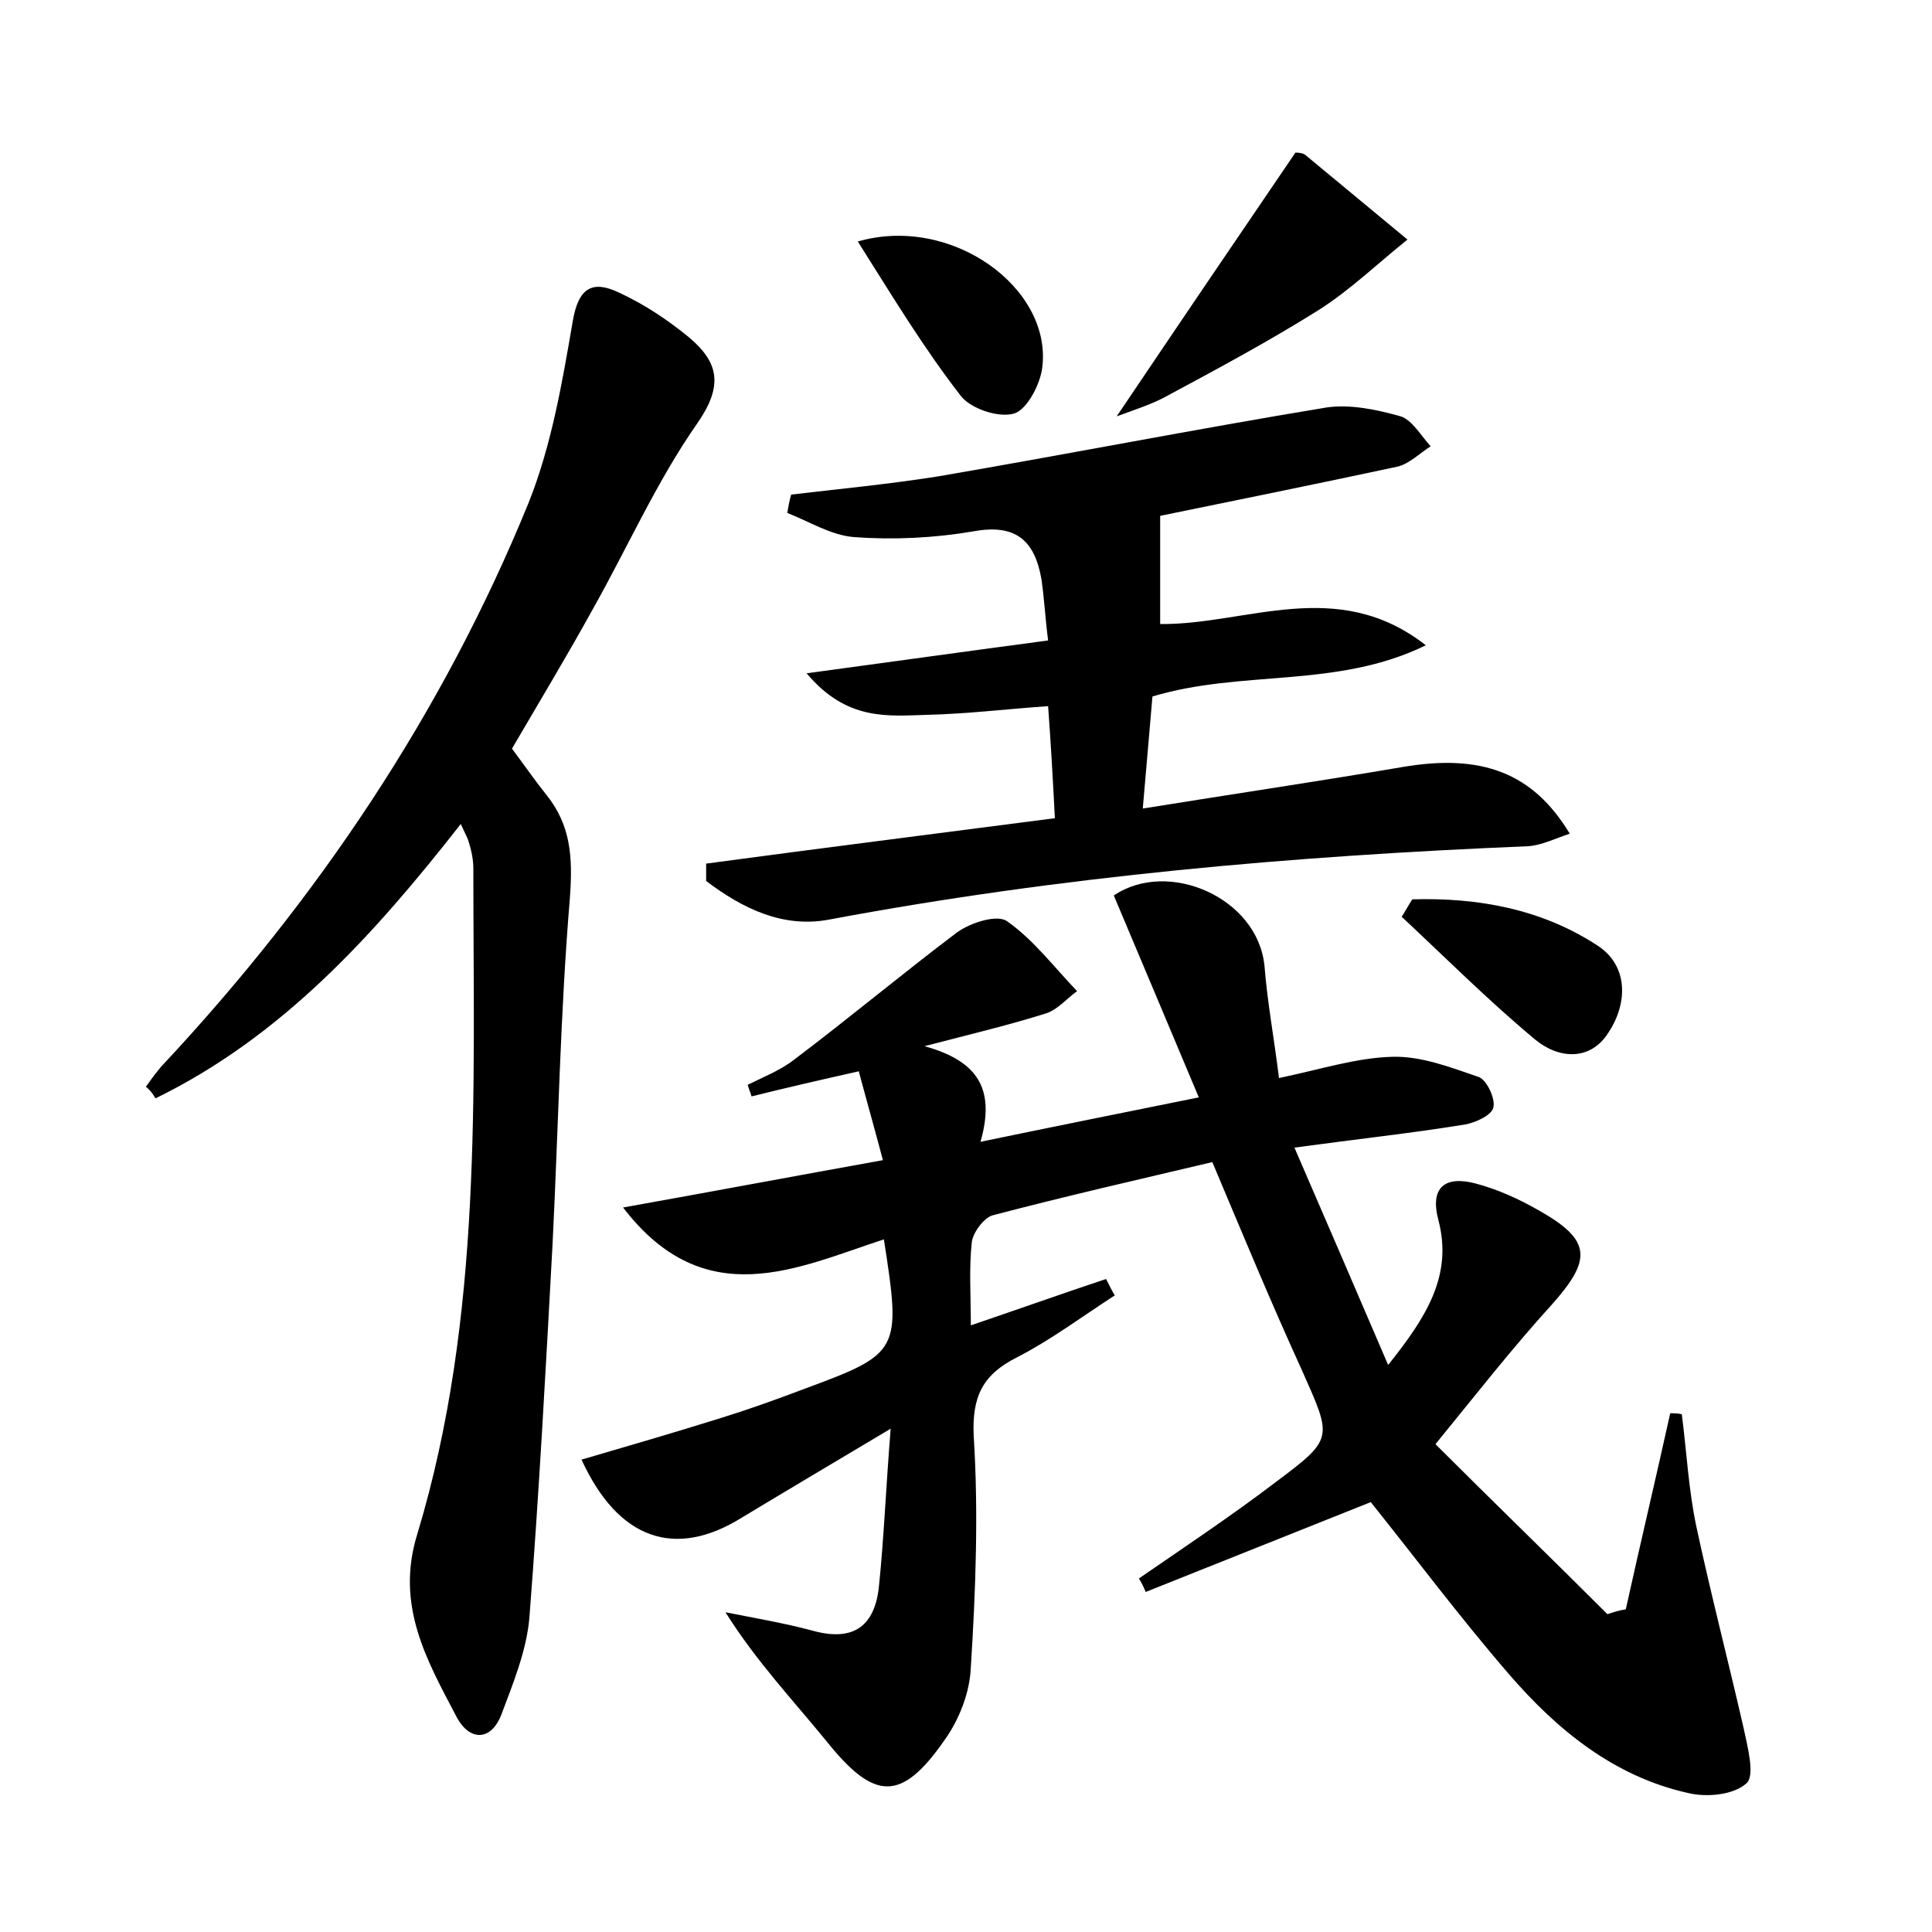 <?xml version="1.0" encoding="utf-8"?>
<!-- Generator: Adobe Illustrator 22.0.0, SVG Export Plug-In . SVG Version: 6.00 Build 0)  -->
<svg version="1.1" id="图层_1" xmlns="http://www.w3.org/2000/svg" xmlns:xlink="http://www.w3.org/1999/xlink" x="0px" y="0px"
	 viewBox="0 0 200 200" style="enable-background:new 0 0 200 200;" xml:space="preserve">
<style type="text/css">
	.st0{fill:#FFFFFF;}
</style>
<g>
	
	<path d="M64.5,125c9.5-1.7,18-3.3,26.9-4.9c-0.9-3.4-1.7-6.2-2.5-9.2c-4,0.9-7.5,1.7-11.1,2.6c-0.1-0.4-0.3-0.8-0.4-1.2
		c1.6-0.8,3.4-1.5,4.8-2.6c5.7-4.3,11.2-8.9,16.9-13.2c1.4-1,4.2-1.9,5.2-1.1c2.7,1.9,4.8,4.7,7.2,7.2c-1.1,0.8-2,1.9-3.2,2.3
		c-3.8,1.2-7.6,2.1-12.6,3.4c5.4,1.5,7.4,4.3,5.8,9.9c7.7-1.6,14.7-3,22.6-4.6c-3.1-7.4-5.9-14-8.8-20.9c5.6-3.8,14.9,0.2,15.6,7.3
		c0.3,3.8,1,7.5,1.5,11.6c4.3-0.9,8-2.1,11.7-2.2c3-0.1,6.1,1.1,9,2.1c0.8,0.3,1.7,2.2,1.5,3.1c-0.1,0.8-1.8,1.6-2.9,1.8
		c-5.5,0.9-11.1,1.5-17.7,2.4c3.3,7.6,6.3,14.6,9.7,22.5c4-5,6.7-9.3,5.2-15c-0.9-3.4,0.7-4.6,3.8-3.8c2.3,0.6,4.5,1.6,6.6,2.8
		c5.5,3.1,5.5,5.1,1.3,9.8c-4,4.4-7.6,9-12,14.4c5.9,5.9,11.9,11.7,17.8,17.6c0.6-0.2,1.2-0.4,1.9-0.5c1.5-6.8,3.1-13.5,4.6-20.3
		c0.4,0,0.8,0,1.2,0.1c0.5,3.9,0.7,7.8,1.5,11.6c1.5,7,3.3,13.9,4.9,20.9c0.4,1.9,1.2,4.9,0.3,5.7c-1.3,1.2-4.1,1.5-6.1,1
		c-7.6-1.7-13.5-6.5-18.5-12.3c-5.1-5.9-9.8-12.2-14.3-17.8c-7.8,3.1-15.5,6.2-23.3,9.3c-0.2-0.5-0.4-0.9-0.7-1.4
		c4.8-3.3,9.6-6.5,14.2-10c6-4.5,5.8-4.5,2.7-11.5c-3.2-7-6.1-14-9.3-21.6c-7.6,1.8-15.1,3.5-22.7,5.5c-0.9,0.2-2.1,1.8-2.2,2.8
		c-0.3,2.7-0.1,5.4-0.1,8.6c5-1.7,9.5-3.3,14-4.8c0.3,0.6,0.6,1.2,0.9,1.7c-3.4,2.2-6.6,4.6-10.1,6.4c-3.6,1.8-4.7,4.1-4.5,8.2
		c0.5,7.9,0.2,16-0.3,23.9c-0.1,2.6-1.2,5.4-2.7,7.5c-4.5,6.5-7.3,6.3-12.2,0.2c-3.5-4.3-7.3-8.3-10.5-13.4c3,0.6,6,1.1,9,1.9
		c4.3,1.2,6.5-0.5,6.9-4.7c0.5-4.9,0.7-9.9,1.2-16.2c-5.7,3.4-10.6,6.3-15.4,9.2c-6.9,4.3-12.8,2.3-16.6-6c4.8-1.4,9.6-2.8,14.4-4.3
		c2.9-0.9,5.7-1.9,8.6-3c10-3.7,10.1-3.9,8.3-15.5C82.6,131.2,73,136.1,64.5,125z"/>
	<path d="M15.1,112.5c0.5-0.7,1-1.4,1.6-2.1c16.1-17.2,29.1-36.5,38-58.3c2.4-6,3.5-12.5,4.6-18.9c0.6-3.5,2.1-4.2,4.8-2.9
		c2.6,1.2,5,2.8,7.2,4.6c3.1,2.6,3.6,5,0.9,8.9c-4.2,6-7.2,12.8-10.8,19.2c-2.7,4.9-5.6,9.7-8.4,14.5c1.2,1.6,2.3,3.2,3.5,4.7
		c2.6,3.2,2.8,6.5,2.5,10.7c-1,11.9-1.2,23.9-1.8,35.9c-0.7,12.9-1.4,25.8-2.4,38.7c-0.3,3.4-1.7,6.8-2.9,10
		c-1.1,2.8-3.3,2.7-4.6,0.3c-3.1-5.9-6.4-11.6-4.1-19C50,136.3,49,113,49,89.9c0-0.9-0.2-1.9-0.5-2.8c-0.1-0.4-0.4-0.9-0.8-1.8
		c-9,11.5-18.5,22-31.6,28.4C15.8,113.2,15.5,112.8,15.1,112.5z"/>
	<path d="M73.1,89.4c11.9-1.6,23.8-3.1,36.1-4.7c-0.2-3.9-0.4-7.5-0.7-11.6c-4.3,0.3-8.4,0.8-12.5,0.9c-4,0.1-8.3,0.7-12.5-4.3
		c8.9-1.2,16.7-2.3,25-3.4c-0.3-2.3-0.4-4.4-0.7-6.4c-0.7-3.9-2.6-5.7-7-4.9c-4.1,0.7-8.3,0.9-12.4,0.6c-2.4-0.2-4.6-1.6-6.9-2.5
		c0.1-0.6,0.2-1.2,0.4-1.9c5.1-0.6,10.3-1.1,15.3-1.9c13.4-2.3,26.7-4.9,40-7.1c2.5-0.4,5.3,0.2,7.8,0.9c1.2,0.4,2.1,2,3.1,3.1
		c-1.1,0.7-2.2,1.8-3.4,2.1c-8.4,1.8-16.8,3.5-24.6,5.1c0,3.5,0,7.1,0,11.2c8.9,0.1,18.3-5,27.5,2.2c-9.2,4.5-19,2.5-28.3,5.3
		c-0.3,3.4-0.6,7.1-1,11.6c9.3-1.5,18.1-2.8,26.9-4.3c8.2-1.4,13.5,0.6,17.3,6.9c-1.5,0.5-2.9,1.2-4.3,1.3
		c-24.3,1-48.4,3.1-72.4,7.6c-4.8,0.9-9-1.2-12.7-4C73.1,90.5,73.1,90,73.1,89.4z"/>
	<path d="M134.1,15.8c0.2,0,0.8,0,1.1,0.3c3.5,2.9,7,5.8,10.5,8.7c-3,2.4-5.9,5.2-9.2,7.3c-5.1,3.2-10.5,6.1-15.9,9
		c-1.3,0.7-2.8,1.2-5,2C122,33.6,127.9,24.9,134.1,15.8z"/>
	<path d="M88.8,25c9.7-2.8,20.1,4.8,19.1,13c-0.2,1.8-1.6,4.4-2.9,4.8c-1.6,0.5-4.6-0.5-5.6-1.9C95.6,36,92.4,30.7,88.8,25z"/>
	<path d="M146.2,93.1c6.8-0.2,13.4,1,19.2,4.8c3.2,2.1,3.1,6,1.1,9c-1.9,3-5.2,2.7-7.6,0.7c-4.8-4-9.2-8.4-13.8-12.7
		C145.5,94.3,145.8,93.7,146.2,93.1z"/>
</g>
</svg>
